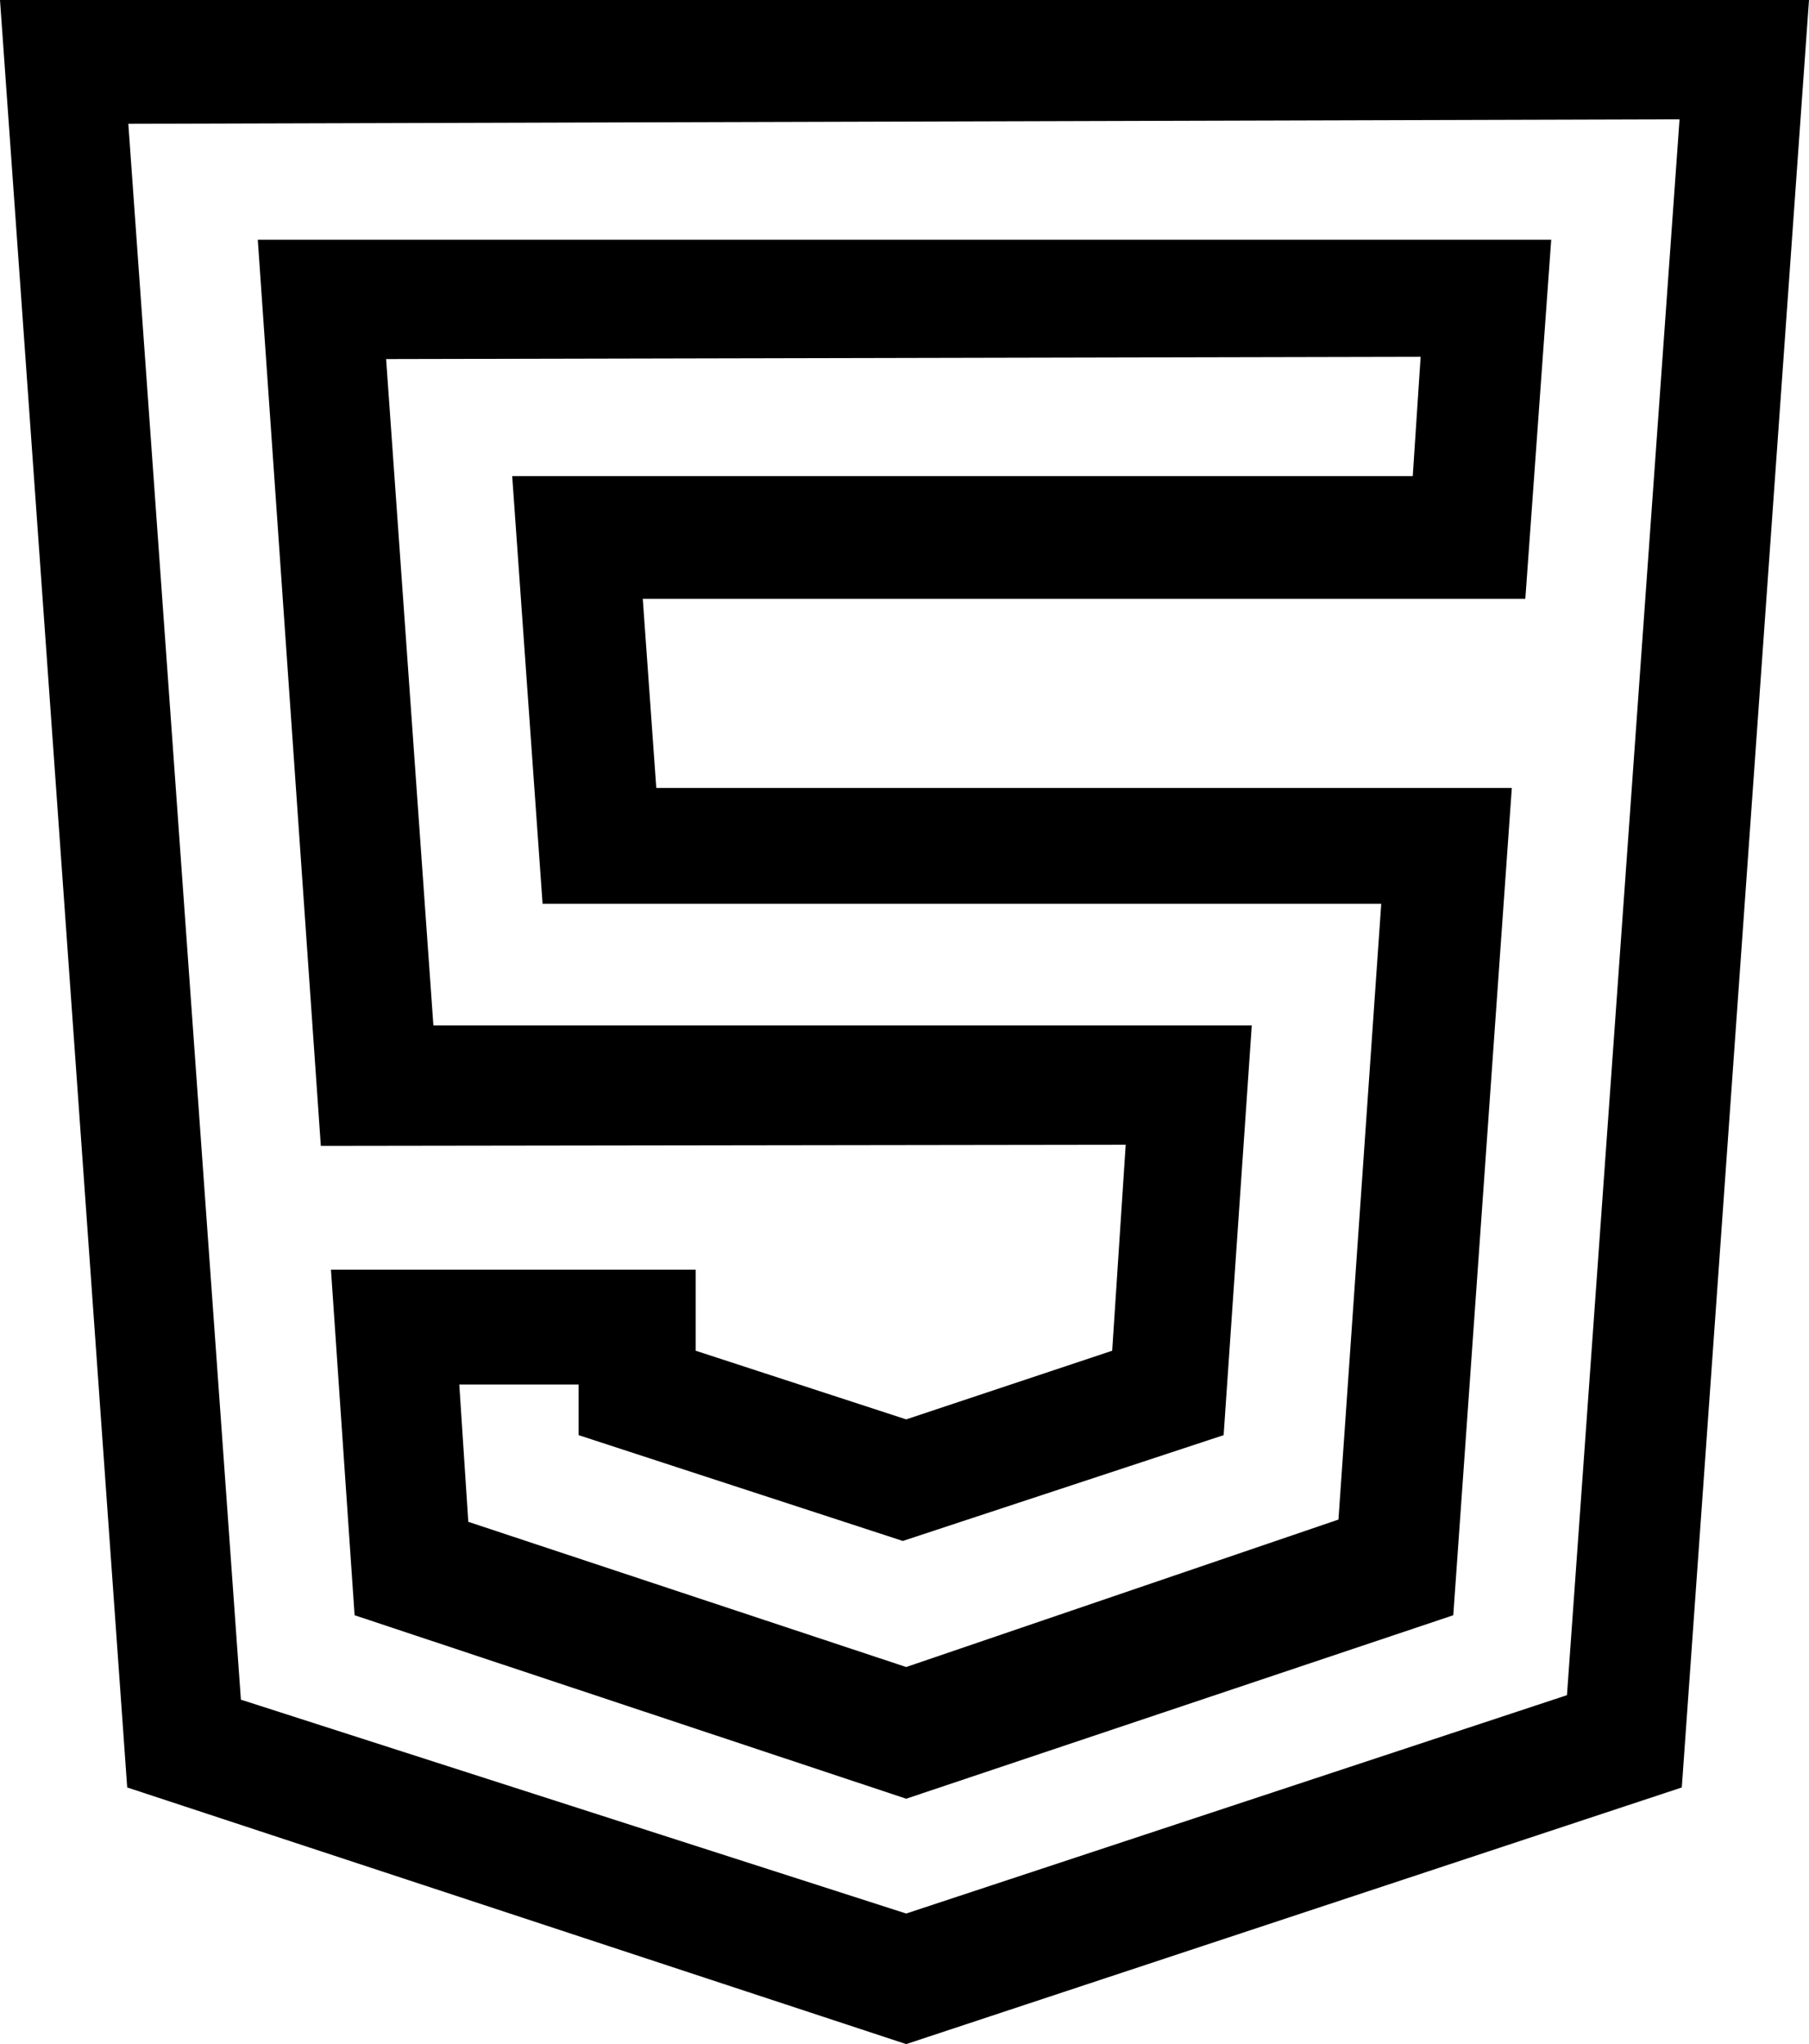 <svg xmlns="http://www.w3.org/2000/svg" viewBox="0 0 16.07 18.16"><g id="圖層_2" data-name="圖層 2"><g id="圖層_1-2" data-name="圖層 1"><g id="_040-html" data-name=" 040-html"><path id="Path_1832" data-name="Path 1832" d="M1.13,15.88l6.92,2.28,6.89-2.28L16.07,0H0ZM14.92,1.06l-1,14L8.05,17,2.14,15.1l-1-14Z"/><path id="Path_1833" data-name="Path 1833" d="M10,10.17,9.88,12l-1.83.61L6.18,12l0-.72H2.94l.21,3.07,4.9,1.63,4.86-1.63L13.43,7H5.83L5.71,5.32h7.84l.23-3.19H2.29l.56,8.05Zm2.62-7-.07,1.06h-8l.27,3.8h7.45l-.38,5.47L8.05,14.81,4.16,13.52,4.08,12.3H5.14l0,.45,2.88.94,2.85-.94.25-3.64H3.85L3.43,3.19Z"/></g></g></g></svg>